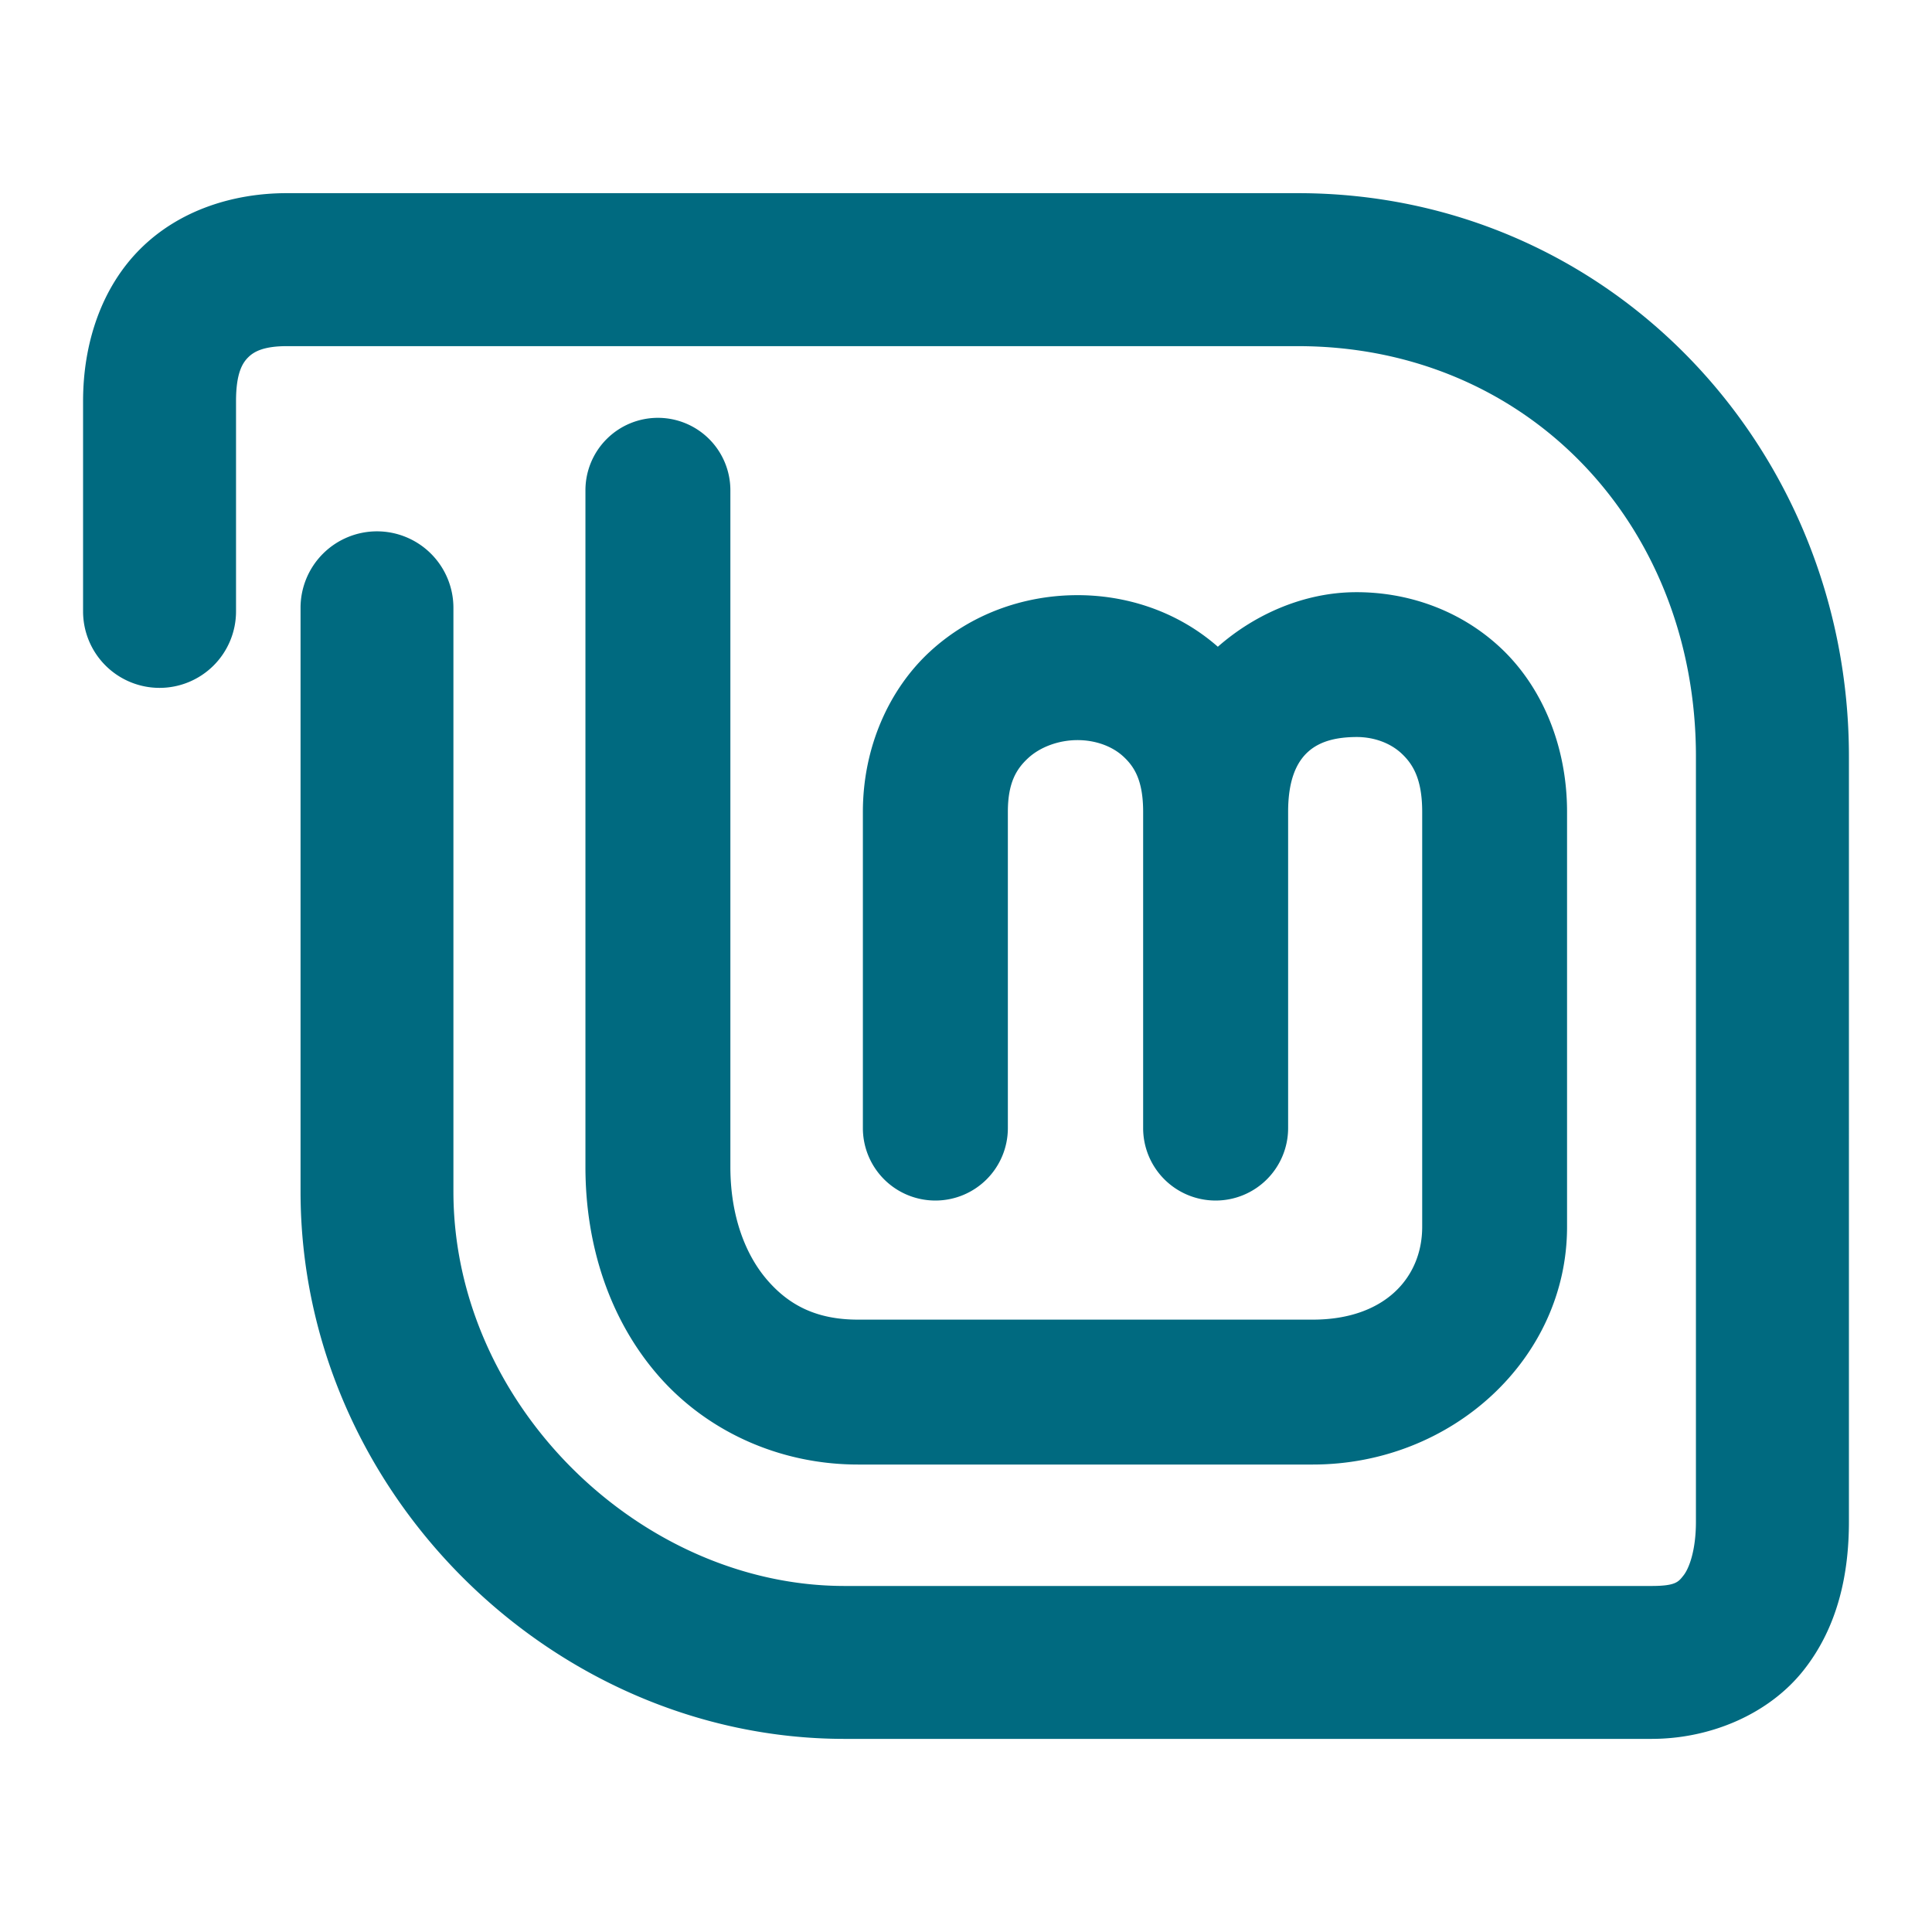 <svg xmlns="http://www.w3.org/2000/svg" width="48" height="48">
	<path d="m 7.125,4.799 c -1.32,0 -2.661,0.417 -3.629,1.375 C 2.528,7.132 2.064,8.517 2.064,9.965 v 5.225 a 1.9,1.9 0 0 0 1.9,1.9 1.9,1.9 0 0 0 1.9,-1.9 V 9.965 c 0,-0.708 0.167,-0.954 0.305,-1.09 C 6.307,8.739 6.545,8.6 7.125,8.6 H 32.244 c 5.725,0 9.891,4.452 9.891,10.195 v 19.01 c 0,0.736 -0.179,1.172 -0.307,1.334 -0.128,0.162 -0.192,0.264 -0.799,0.264 H 20.982 c -5.061,0 -9.717,-4.498 -9.717,-9.803 V 15.102 A 1.9,1.9 0 0 0 9.365,13.201 1.9,1.9 0 0 0 7.467,15.102 V 29.6 c 0,7.471 6.268,13.602 13.516,13.602 h 20.047 c 1.489,0 2.931,-0.63 3.781,-1.707 0.851,-1.077 1.125,-2.389 1.125,-3.689 V 18.795 C 45.936,11.141 39.998,4.799 32.244,4.799 Z M 16.346,10.381 a 1.8,1.8 0 0 0 -1.801,1.799 v 16.812 c 0,1.957 0.604,3.788 1.793,5.164 1.188,1.376 2.99,2.23 4.98,2.23 h 11.297 c 3.466,0 6.318,-2.636 6.318,-5.904 V 20.172 c 0,-1.657 -0.633,-3.125 -1.652,-4.078 -1.02,-0.954 -2.342,-1.394 -3.631,-1.381 -1.209,0.012 -2.428,0.509 -3.393,1.355 -1.018,-0.893 -2.307,-1.298 -3.561,-1.281 -1.282,0.017 -2.576,0.468 -3.588,1.398 -1.012,0.931 -1.67,2.369 -1.67,3.986 v 7.857 a 1.8,1.8 0 0 0 1.801,1.799 1.8,1.8 0 0 0 1.801,-1.799 v -7.857 c 0,-0.726 0.213,-1.068 0.506,-1.338 0.293,-0.27 0.741,-0.439 1.199,-0.445 0.459,-0.006 0.879,0.148 1.156,0.4 0.277,0.253 0.5,0.594 0.5,1.383 v 7.857 a 1.8,1.8 0 0 0 1.801,1.799 1.8,1.8 0 0 0 1.801,-1.799 v -7.85 a 1.8,1.8 0 0 0 0,-0.008 c 0,-1.54 0.796,-1.85 1.684,-1.859 0.444,-0.004 0.855,0.148 1.135,0.41 0.28,0.262 0.512,0.632 0.512,1.449 v 10.311 c 0,1.263 -0.935,2.305 -2.719,2.305 H 21.318 c -1.029,0 -1.713,-0.356 -2.256,-0.984 -0.543,-0.628 -0.916,-1.592 -0.916,-2.811 v -16.812 A 1.8,1.8 0 0 0 16.346,10.381 Z" fill="#006A80"/>
</svg>
